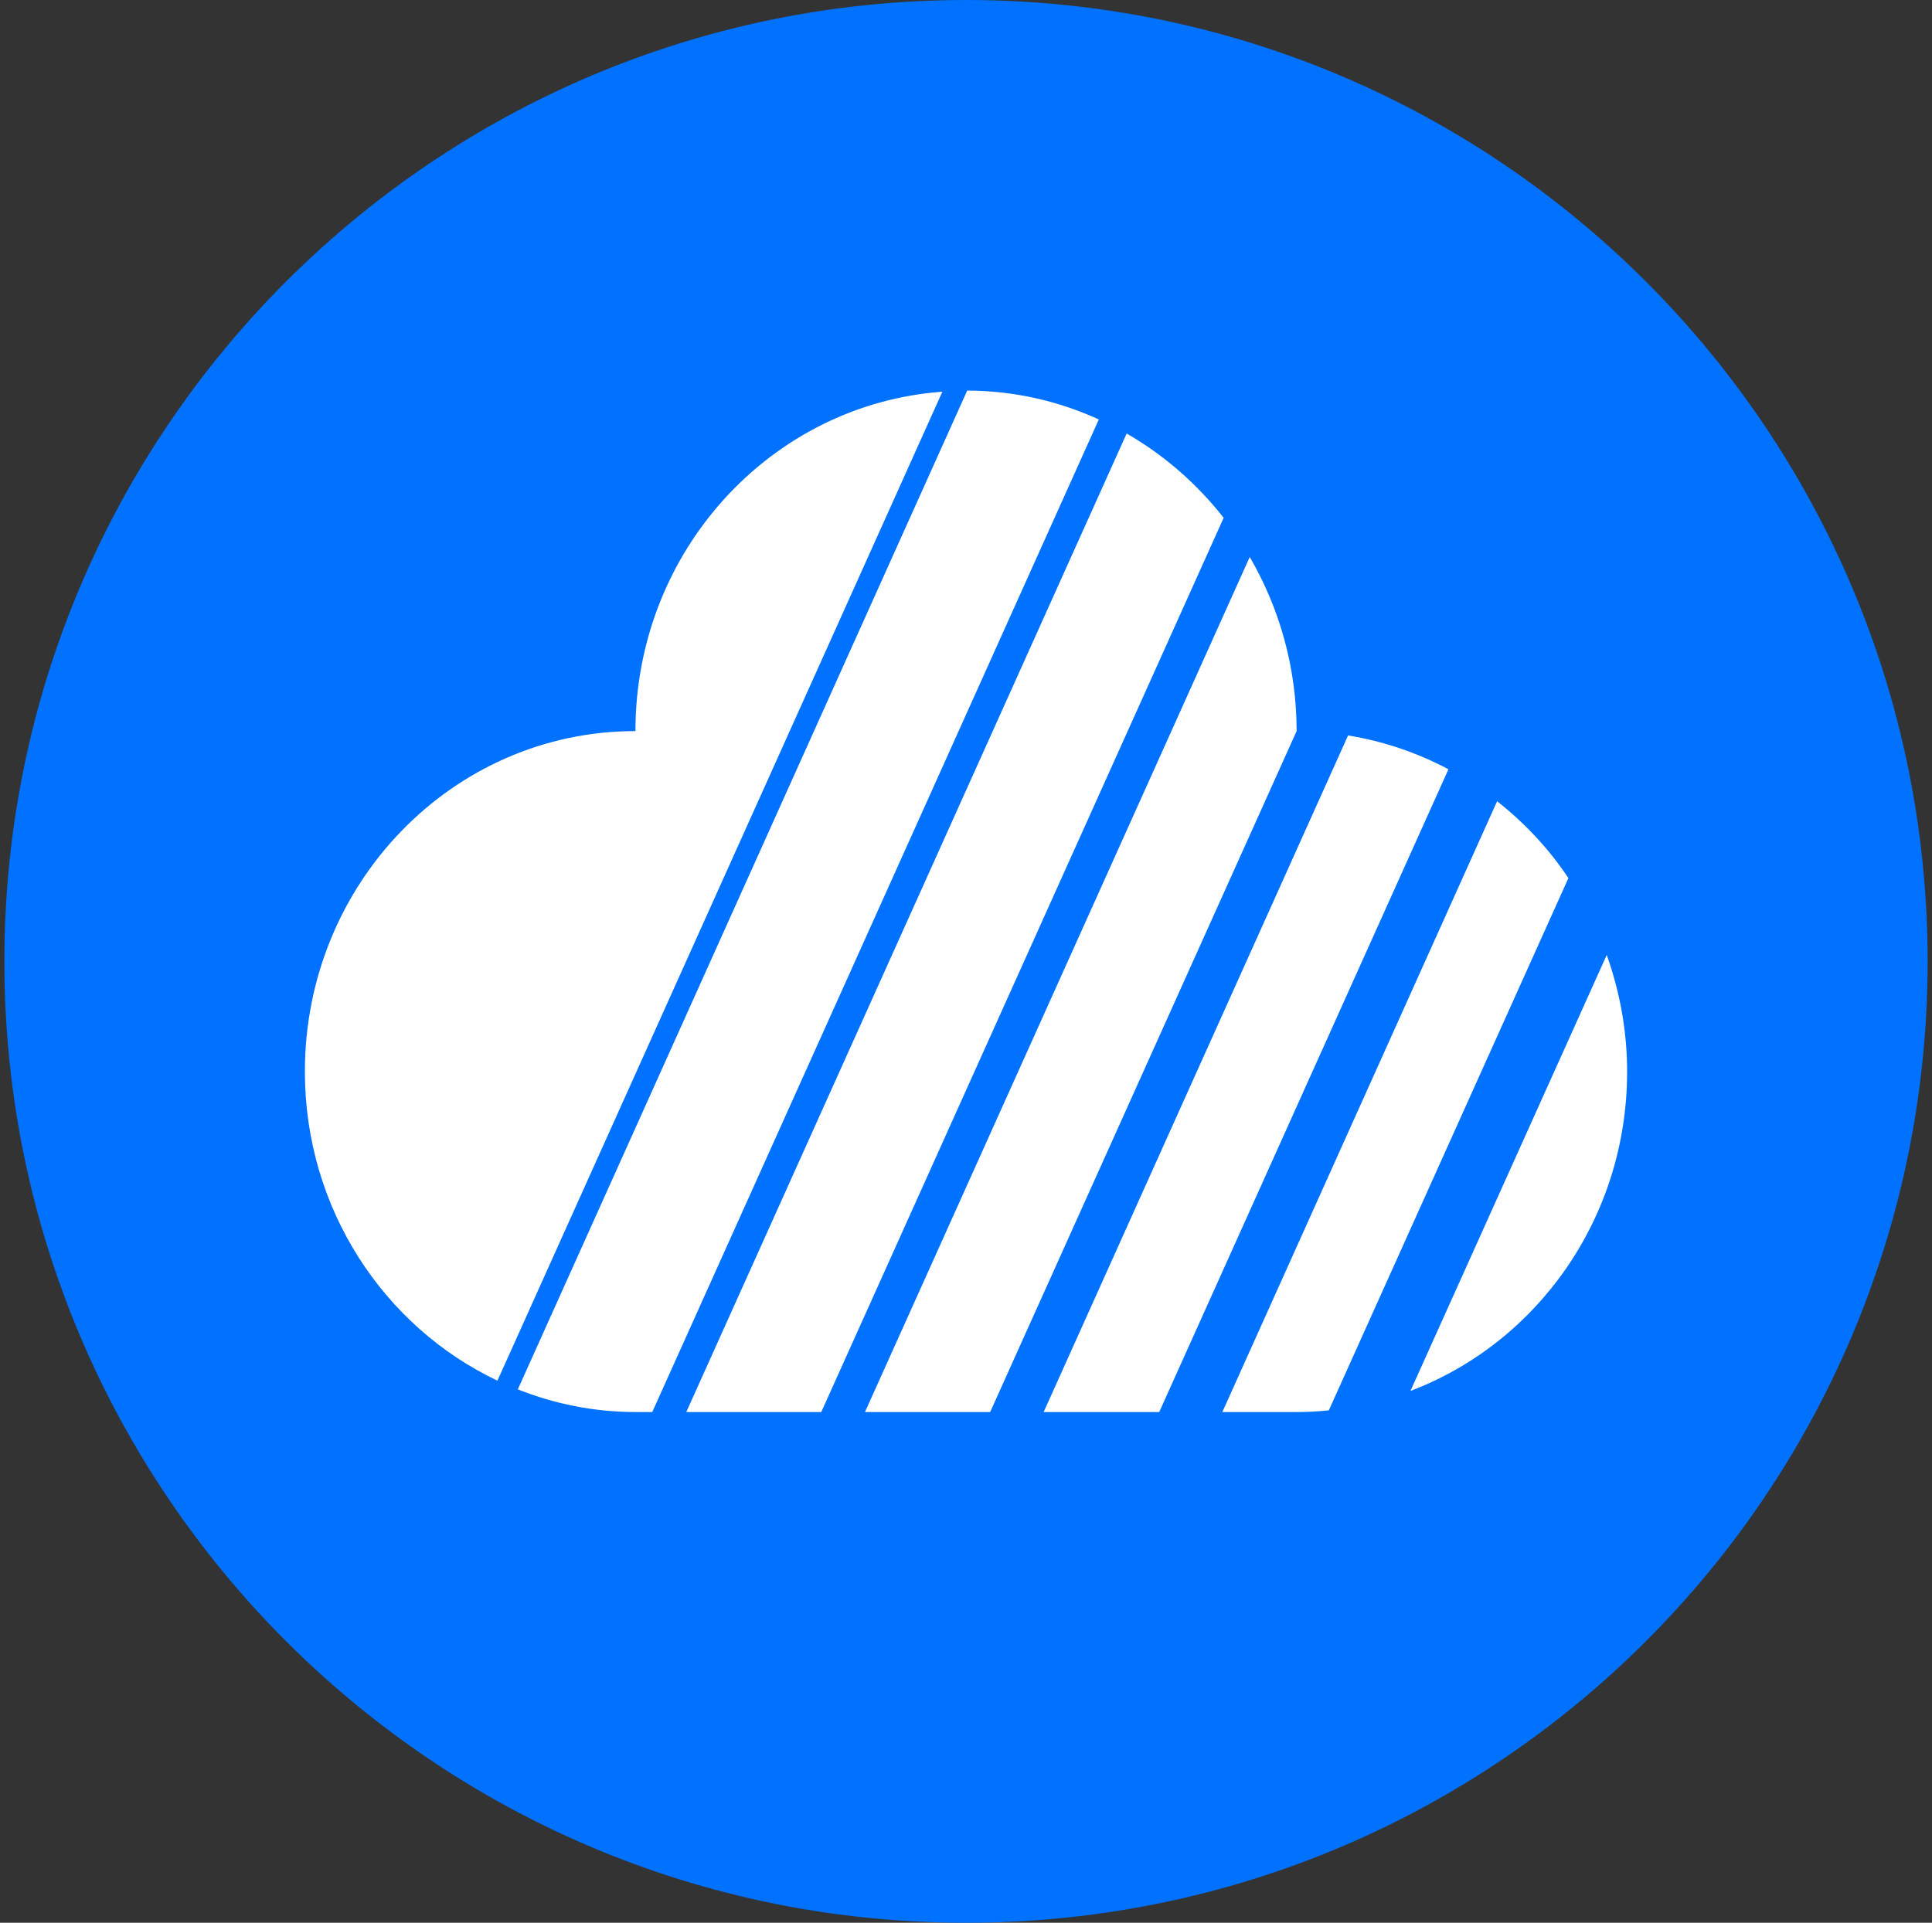 <svg width="221" height="220" viewBox="0 0 221 220" fill="none" xmlns="http://www.w3.org/2000/svg">
<rect x="0" y="0" width="221" height="220" fill="#333333" stroke="none"/>
<g clip-path="url(#clip0_2_19664)">
<path d="M110.5 220C171.251 220 220.5 170.751 220.5 110C220.5 49.249 171.251 0 110.5 0C49.749 0 0.5 49.249 0.5 110C0.5 170.751 49.749 220 110.5 220Z" fill="#0072FF"/>
<path d="M165.686 88.021L132.603 161.563H119.382L154.204 84.15C158.218 84.801 162.097 86.109 165.686 88.021ZM107.798 44.818L56.903 157.974C43.922 151.814 34.875 138.318 34.875 122.602C34.875 101.083 51.801 83.648 72.688 83.648C72.688 63.057 88.184 46.248 107.798 44.818ZM148.319 83.648L113.264 161.563H98.943L142.957 63.731C146.346 69.561 148.319 76.354 148.319 83.648ZM161.341 159.149L183.794 109.264C185.279 113.444 186.125 117.927 186.125 122.623C186.125 139.384 175.812 153.663 161.341 159.149ZM171.254 91.678C174.389 94.153 177.167 97.096 179.408 100.471L152.004 161.37C150.78 161.5 149.55 161.564 148.319 161.563H139.822L171.254 91.678ZM110.638 44.688C116 44.708 121.081 45.884 125.694 47.994L74.612 161.563H72.688C67.944 161.563 63.406 160.628 59.233 158.971L110.638 44.688ZM139.973 59.249L93.945 161.563H78.504L128.877 49.603C133.153 52.064 136.921 55.351 139.973 59.249Z" fill="white"/>
</g>
<defs>
<clipPath id="clip0_2_19664">
<rect width="220" height="220" fill="white" transform="translate(0.5)"/>
</clipPath>
</defs>
</svg>
